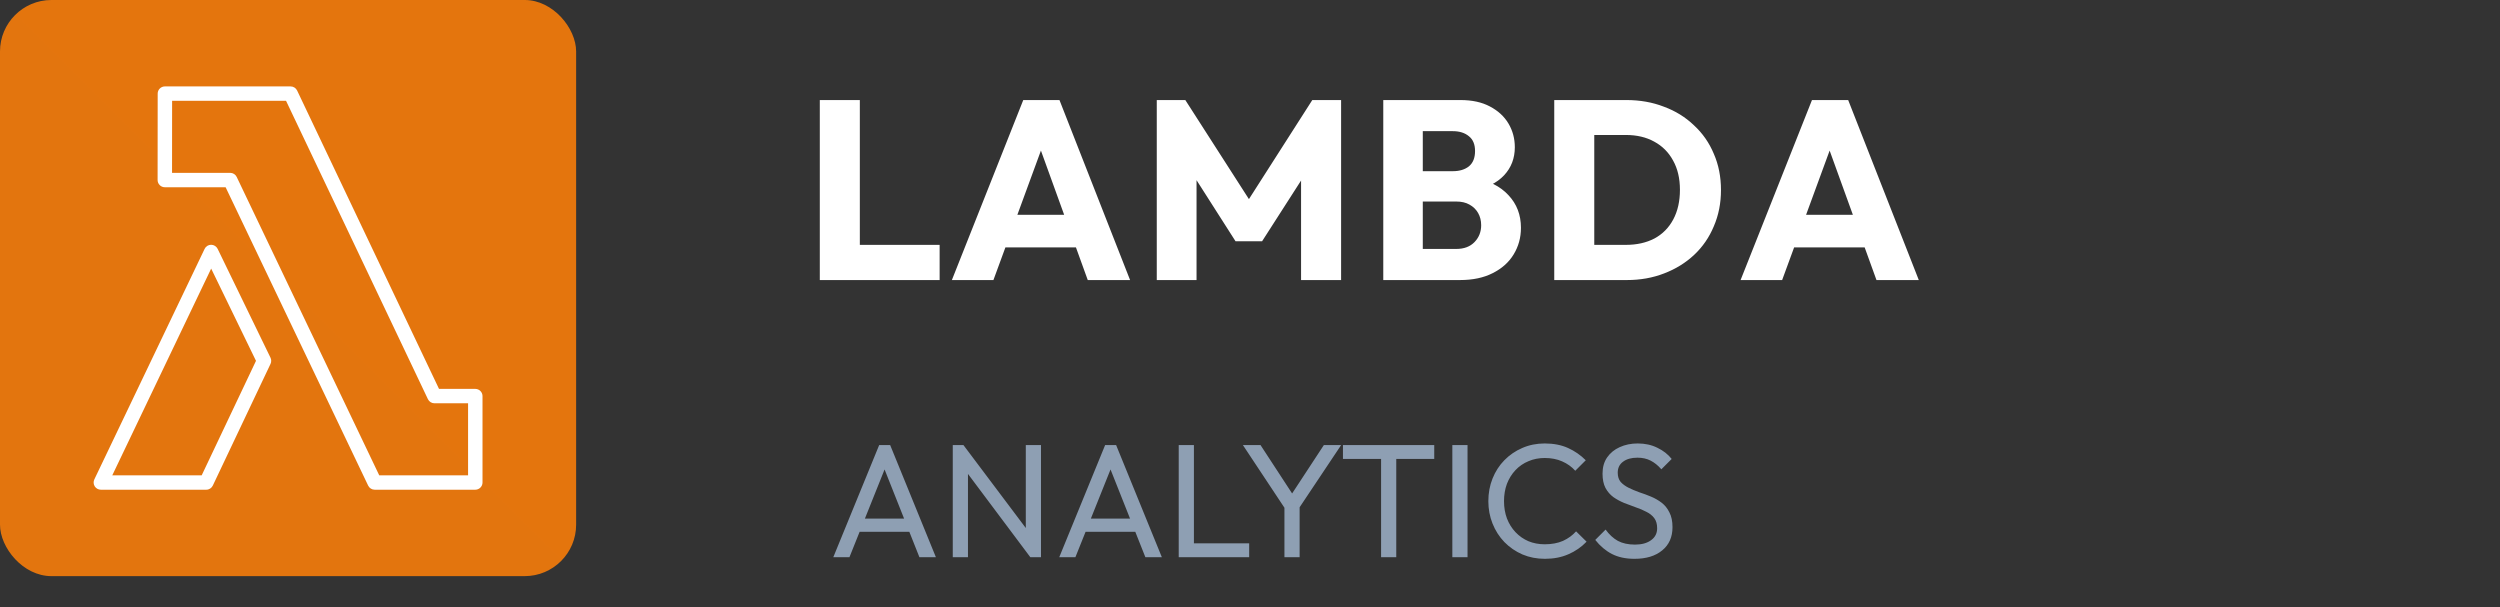 <svg width="243" height="59" viewBox="0 0 243 59" fill="none" xmlns="http://www.w3.org/2000/svg">
<rect x="0" y="0" width="243" height="59" fill="#333333" stroke="none"/>
<path d="M79.685 27.221V9.725H83.576V27.221H79.685ZM82.684 27.221V23.801H91.332V27.221H82.684ZM92.522 27.221L99.461 9.725H102.98L109.844 27.221H105.73L100.477 12.699H101.889L96.561 27.221H92.522ZM96.462 24.049V20.877H106.003V24.049H96.462ZM112.438 27.221V9.725H115.214L122.103 20.456H120.691L127.555 9.725H130.355V27.221H126.464V16.292L127.158 16.466L122.673 23.454H120.096L115.635 16.466L116.304 16.292V27.221H112.438ZM137.428 27.221V24.197H141.541C142.301 24.197 142.896 23.974 143.325 23.528C143.755 23.082 143.97 22.537 143.97 21.893C143.97 21.447 143.871 21.05 143.672 20.703C143.474 20.356 143.193 20.084 142.83 19.886C142.483 19.687 142.053 19.588 141.541 19.588H137.428V16.639H141.219C141.863 16.639 142.384 16.482 142.78 16.168C143.177 15.838 143.375 15.342 143.375 14.682C143.375 14.037 143.177 13.558 142.78 13.244C142.384 12.914 141.863 12.749 141.219 12.749H137.428V9.725H141.962C143.086 9.725 144.036 9.932 144.812 10.345C145.605 10.758 146.208 11.311 146.621 12.005C147.034 12.699 147.241 13.467 147.241 14.31C147.241 15.384 146.894 16.292 146.2 17.036C145.506 17.779 144.482 18.291 143.127 18.572L143.226 17.259C144.697 17.54 145.828 18.11 146.621 18.969C147.431 19.828 147.836 20.885 147.836 22.141C147.836 23.099 147.596 23.966 147.117 24.743C146.654 25.503 145.977 26.106 145.085 26.552C144.209 26.998 143.152 27.221 141.913 27.221H137.428ZM134.454 27.221V9.725H138.295V27.221H134.454ZM153.699 27.221V23.801H158.036C159.093 23.801 160.018 23.594 160.811 23.181C161.604 22.752 162.216 22.132 162.645 21.323C163.075 20.513 163.29 19.555 163.29 18.448C163.29 17.341 163.066 16.391 162.62 15.598C162.191 14.806 161.58 14.194 160.787 13.765C160.01 13.335 159.093 13.12 158.036 13.12H153.575V9.725H158.086C159.407 9.725 160.621 9.94 161.728 10.37C162.852 10.783 163.826 11.386 164.652 12.179C165.495 12.955 166.139 13.88 166.585 14.954C167.048 16.012 167.279 17.184 167.279 18.473C167.279 19.745 167.048 20.918 166.585 21.992C166.139 23.066 165.503 23.991 164.677 24.767C163.851 25.544 162.876 26.147 161.753 26.576C160.646 27.006 159.44 27.221 158.135 27.221H153.699ZM151.073 27.221V9.725H154.963V27.221H151.073ZM169.185 27.221L176.124 9.725H179.643L186.507 27.221H182.393L177.14 12.699H178.552L173.224 27.221H169.185ZM173.125 24.049V20.877H182.666V24.049H173.125Z" fill="white"/>
<g clip-path="url(#clip0_2365_1521)">
<path d="M56 0H0V56H56V0Z" fill="url(#paint0_linear_2365_1521)"/>
<path fill-rule="evenodd" clip-rule="evenodd" d="M19.605 46.2H10.914L20.526 26.107L24.882 35.074L19.605 46.2ZM21.154 24.187C21.036 23.946 20.79 23.792 20.522 23.792H20.52C20.25 23.793 20.005 23.948 19.889 24.191L9.169 46.598C9.065 46.815 9.079 47.07 9.209 47.274C9.336 47.477 9.561 47.6 9.801 47.6H20.049C20.321 47.6 20.567 47.444 20.684 47.2L26.295 35.37C26.385 35.178 26.384 34.956 26.291 34.766L21.154 24.187ZM45.497 46.2H36.861L23.007 17.199C22.891 16.955 22.644 16.8 22.373 16.8H16.723L16.729 9.8H27.804L41.594 38.8C41.71 39.044 41.957 39.2 42.228 39.2H45.497V46.2ZM46.198 37.8H42.672L28.881 8.8C28.766 8.556 28.519 8.4 28.247 8.4H16.028C15.642 8.4 15.327 8.713 15.327 9.099L15.319 17.499C15.319 17.686 15.392 17.863 15.525 17.995C15.656 18.127 15.834 18.2 16.021 18.2H21.93L35.785 47.201C35.902 47.445 36.148 47.6 36.418 47.6H46.198C46.586 47.6 46.9 47.286 46.9 46.9V38.5C46.9 38.114 46.586 37.8 46.198 37.8Z" fill="white"/>
</g>
<path d="M80.996 54.16L85.456 43.261H86.524L90.969 54.16H89.367L85.707 44.941H86.257L82.566 54.16H80.996ZM83.116 51.694V50.407H88.848V51.694H83.116ZM92.609 54.16V43.261H93.646L94.086 44.972V54.16H92.609ZM100.148 54.16L93.457 45.224L93.646 43.261L100.352 52.181L100.148 54.16ZM100.148 54.16L99.708 52.542V43.261H101.185V54.16H100.148ZM102.959 54.16L107.419 43.261H108.487L112.932 54.16H111.33L107.67 44.941H108.22L104.529 54.16H102.959ZM105.079 51.694V50.407H110.811V51.694H105.079ZM114.572 54.16V43.261H116.049V54.16H114.572ZM115.578 54.16V52.809H121.42V54.16H115.578ZM125.098 49.731L120.81 43.261H122.522L125.978 48.553H125.208L128.679 43.261H130.359L126.04 49.731H125.098ZM124.847 54.16V48.758H126.323V54.16H124.847ZM134.241 54.16V43.575H135.717V54.16H134.241ZM130.535 44.611V43.261H139.408V44.611H130.535ZM141.167 54.16V43.261H142.644V54.16H141.167ZM150.163 54.317C149.378 54.317 148.651 54.176 147.98 53.893C147.31 53.6 146.724 53.197 146.221 52.684C145.729 52.171 145.347 51.574 145.075 50.893C144.803 50.213 144.667 49.485 144.667 48.71C144.667 47.925 144.803 47.192 145.075 46.512C145.347 45.831 145.729 45.239 146.221 44.737C146.724 44.224 147.305 43.826 147.965 43.543C148.635 43.25 149.362 43.104 150.148 43.104C151.006 43.104 151.76 43.25 152.409 43.543C153.058 43.837 153.634 44.234 154.137 44.737L153.116 45.758C152.771 45.37 152.346 45.067 151.844 44.847C151.352 44.627 150.786 44.517 150.148 44.517C149.572 44.517 149.043 44.622 148.562 44.831C148.08 45.03 147.661 45.318 147.305 45.695C146.949 46.072 146.672 46.517 146.473 47.03C146.284 47.543 146.19 48.103 146.19 48.71C146.19 49.318 146.284 49.878 146.473 50.391C146.672 50.904 146.949 51.349 147.305 51.726C147.661 52.103 148.08 52.396 148.562 52.605C149.043 52.804 149.572 52.904 150.148 52.904C150.828 52.904 151.42 52.794 151.922 52.574C152.425 52.344 152.849 52.035 153.195 51.647L154.215 52.652C153.713 53.176 153.121 53.584 152.441 53.877C151.771 54.171 151.012 54.317 150.163 54.317ZM158.876 54.317C158.018 54.317 157.285 54.16 156.677 53.846C156.07 53.532 155.531 53.077 155.06 52.48L156.065 51.474C156.41 51.956 156.808 52.323 157.258 52.574C157.709 52.815 158.264 52.935 158.923 52.935C159.572 52.935 160.091 52.794 160.478 52.511C160.876 52.228 161.075 51.841 161.075 51.349C161.075 50.941 160.981 50.611 160.792 50.359C160.604 50.108 160.347 49.904 160.023 49.747C159.709 49.579 159.363 49.433 158.986 49.307C158.609 49.171 158.232 49.03 157.855 48.883C157.478 48.726 157.133 48.538 156.819 48.318C156.505 48.087 156.248 47.789 156.049 47.423C155.861 47.056 155.766 46.595 155.766 46.041C155.766 45.423 155.913 44.899 156.206 44.47C156.51 44.03 156.918 43.695 157.431 43.465C157.955 43.224 158.541 43.104 159.19 43.104C159.902 43.104 160.541 43.245 161.106 43.528C161.672 43.8 162.132 44.161 162.488 44.611L161.483 45.616C161.159 45.239 160.808 44.957 160.431 44.768C160.065 44.58 159.64 44.486 159.159 44.486C158.572 44.486 158.107 44.617 157.761 44.878C157.416 45.13 157.243 45.486 157.243 45.946C157.243 46.313 157.337 46.611 157.525 46.842C157.724 47.061 157.981 47.25 158.295 47.407C158.609 47.564 158.955 47.711 159.332 47.847C159.719 47.972 160.101 48.114 160.478 48.271C160.855 48.428 161.201 48.627 161.515 48.867C161.829 49.108 162.08 49.422 162.268 49.81C162.467 50.187 162.567 50.663 162.567 51.239C162.567 52.202 162.232 52.956 161.562 53.501C160.902 54.045 160.007 54.317 158.876 54.317Z" fill="#8E9FB3"/>
<defs>
<linearGradient id="paint0_linear_2365_1521" x1="0" y1="5600" x2="5600" y2="0" gradientUnits="userSpaceOnUse">
<stop stop-color="#C8511B"/>
<stop offset="1" stop-color="#FF9900"/>
</linearGradient>
<clipPath id="clip0_2365_1521">
<rect width="56" height="56" rx="5" fill="white"/>
</clipPath>
</defs>
</svg>
